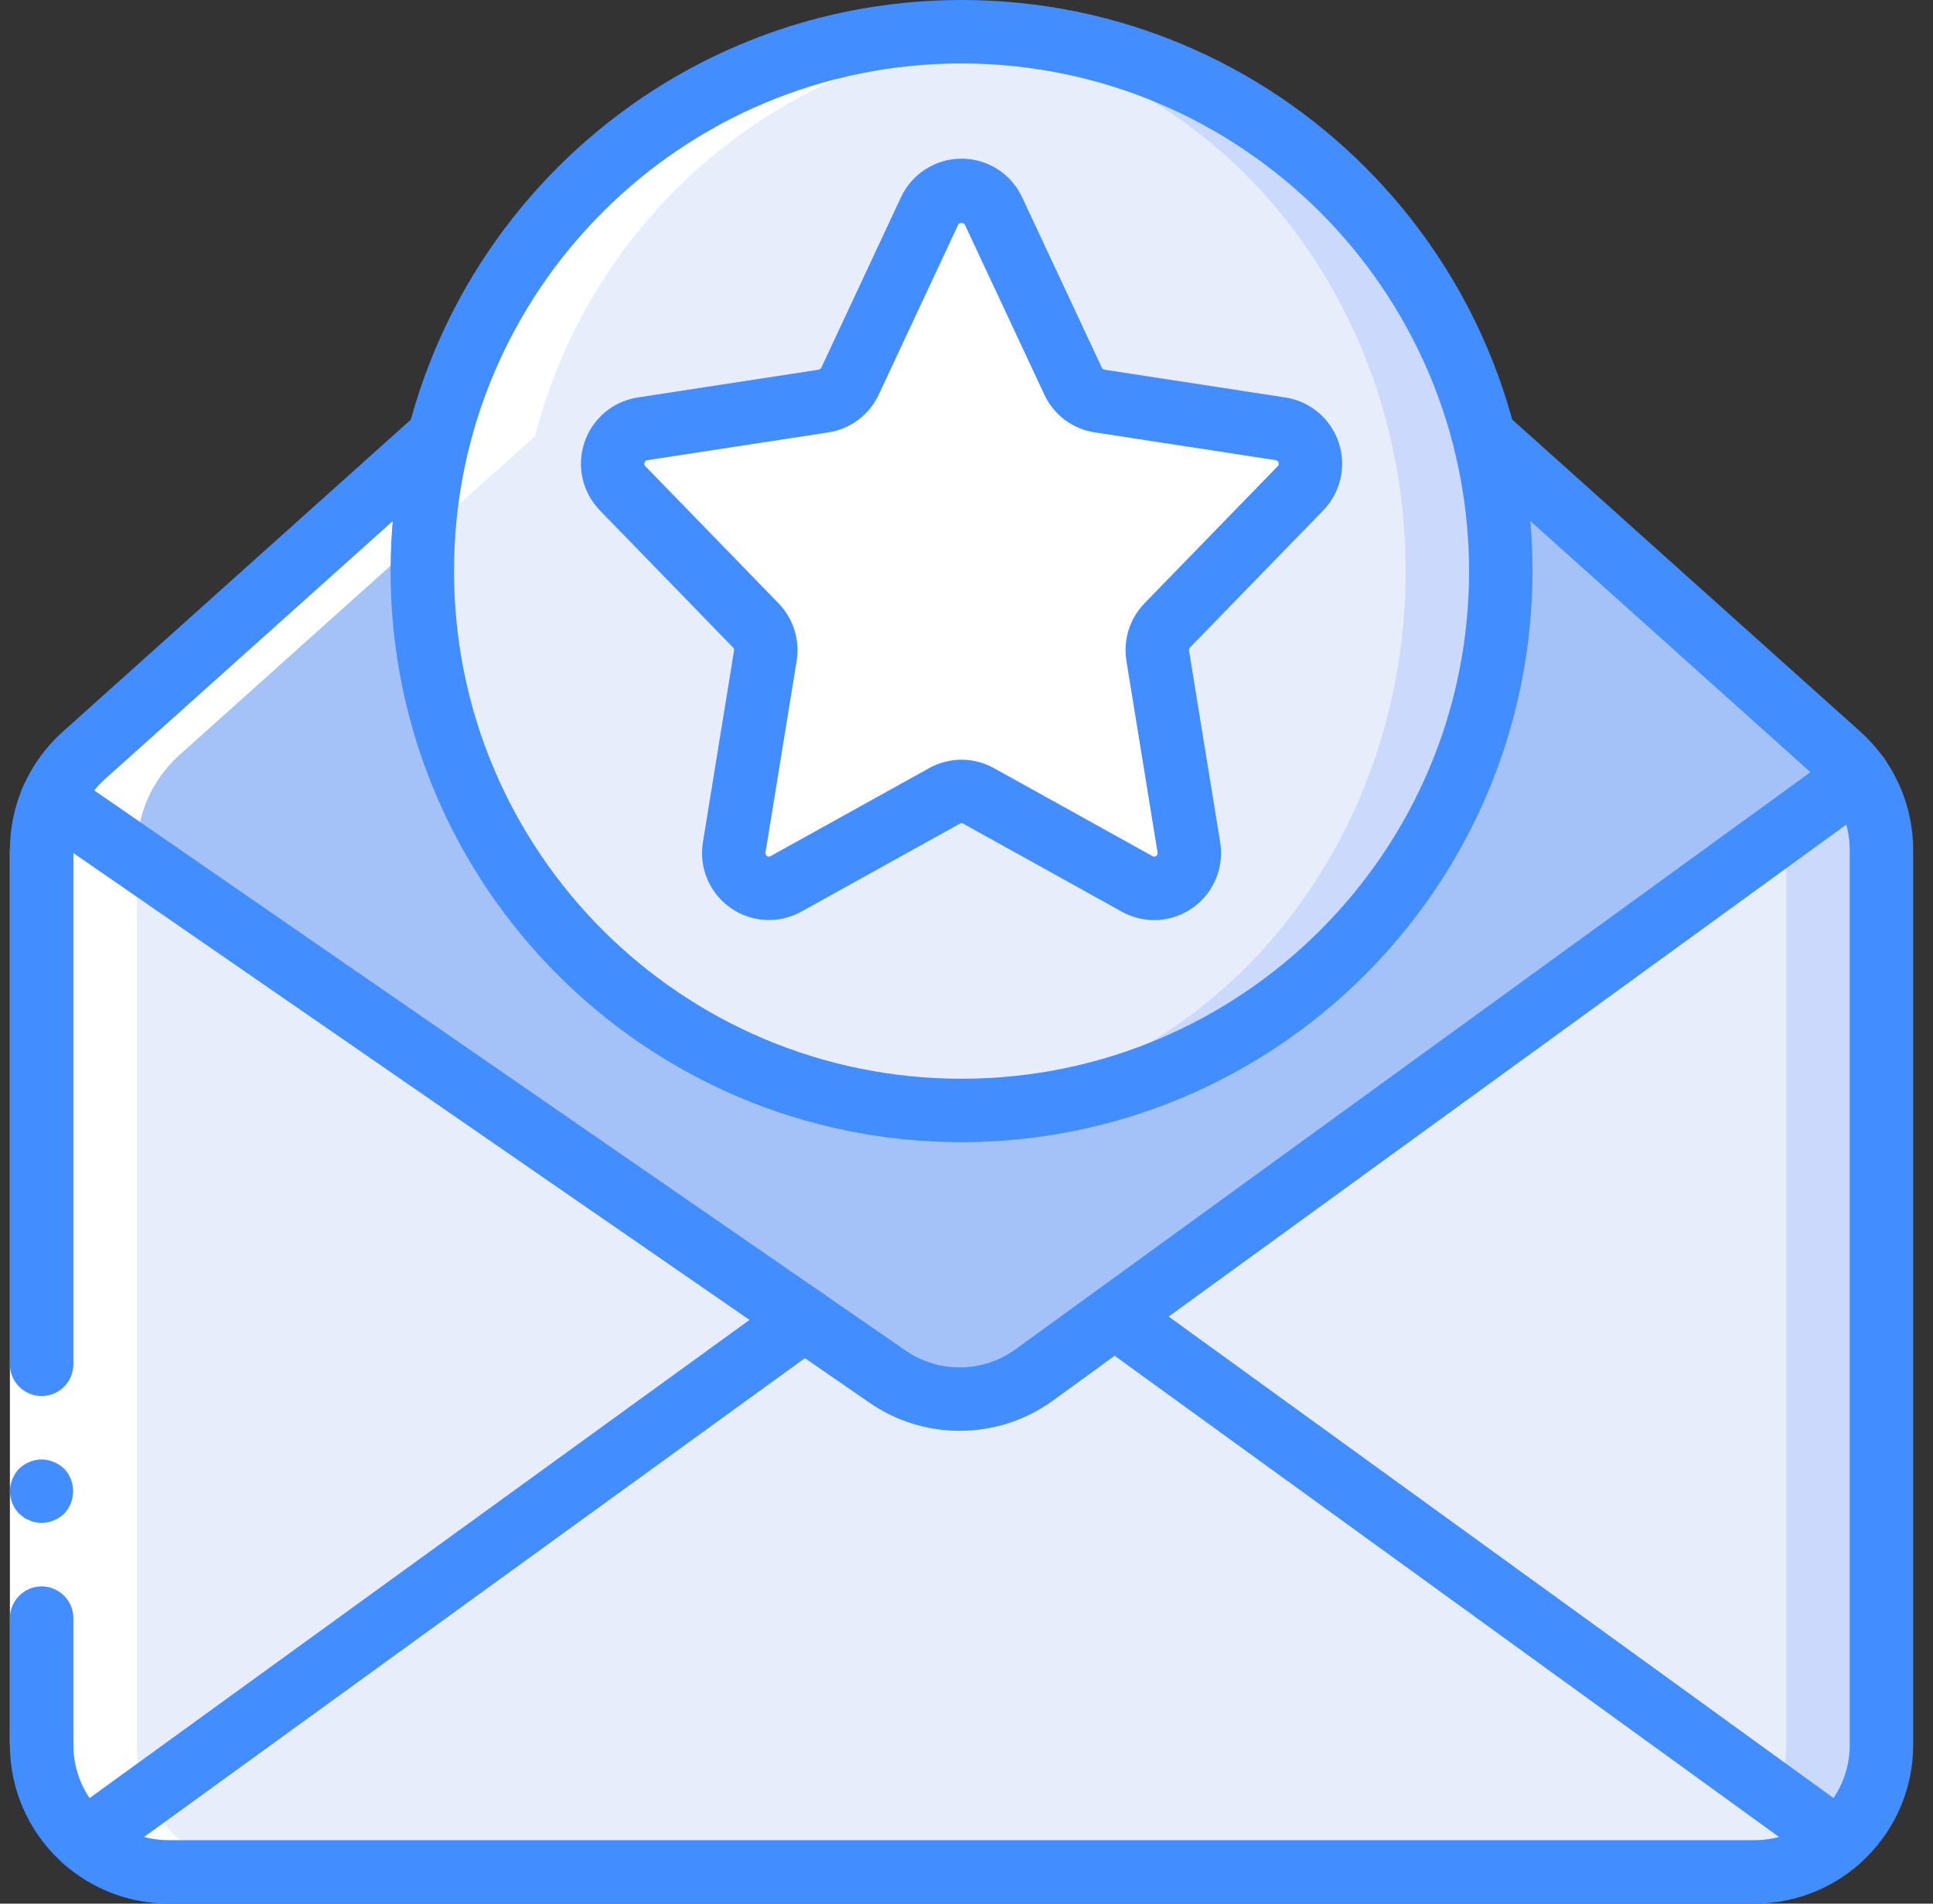 <svg width="65" height="64" viewBox="0 0 65 64" fill="none" xmlns="http://www.w3.org/2000/svg">
<rect x="0" y="0" width="65" height="64" fill="#333333" stroke="none"/>
<g clip-path="url(#clip0_19187_88639)">
<path d="M62.488 26.111C62.304 25.849 62.089 25.609 61.848 25.397L49.912 14.698L49.902 14.688H14.766L14.755 14.698L2.819 25.397C1.922 26.211 1.407 27.364 1.4 28.576V58.666C1.405 61.021 3.312 62.929 5.667 62.933H59C61.355 62.929 63.263 61.021 63.267 58.666V28.576C63.268 27.694 62.996 26.833 62.488 26.111Z" fill="#F0C419"/>
<path d="M62.488 26.111L37.485 44.266L34.776 46.229C33.311 47.29 31.336 47.312 29.848 46.282L27.053 44.352L1.752 26.89C1.99 26.318 2.355 25.808 2.819 25.397L14.755 14.698L14.765 14.688H49.901L49.912 14.698L61.848 25.397C62.089 25.609 62.304 25.849 62.488 26.111Z" fill="#A4C2F7"/>
<path d="M27.053 44.352L2.861 61.877C1.931 61.07 1.398 59.898 1.4 58.667V28.576C1.397 27.996 1.517 27.421 1.752 26.891L27.053 44.352Z" fill="#E8EDFC"/>
<path d="M61.805 61.878C61.029 62.559 60.032 62.935 59 62.934H5.667C4.634 62.935 3.637 62.559 2.861 61.878L27.053 44.353L29.848 46.284C31.336 47.313 33.311 47.292 34.776 46.23L37.485 44.268L61.805 61.878Z" fill="#E8EDFC"/>
<path d="M63.267 28.575V58.666C63.268 59.898 62.735 61.069 61.805 61.877L59.715 60.362L37.485 44.266L60.013 27.914L62.488 26.111C62.995 26.833 63.267 27.693 63.267 28.575Z" fill="#CAD9FC"/>
<path d="M60.067 28.575V58.666C60.066 59.249 59.947 59.827 59.715 60.362L37.485 44.266L60.013 27.914C60.047 28.133 60.065 28.354 60.067 28.575Z" fill="#E8EDFC"/>
<path d="M50.467 19.2C50.467 24.009 48.557 28.622 45.156 32.023C41.755 35.423 37.143 37.334 32.334 37.333C31.799 37.335 31.265 37.31 30.734 37.258C21.376 36.431 14.201 28.594 14.201 19.2C14.201 9.806 21.376 1.968 30.734 1.141C31.265 1.089 31.799 1.064 32.334 1.067C37.143 1.066 41.755 2.976 45.156 6.377C48.557 9.778 50.467 14.39 50.467 19.2Z" fill="#CAD9FC"/>
<path d="M30.733 37.258C39.865 37.258 47.267 29.173 47.267 19.199C47.267 9.226 39.865 1.141 30.733 1.141C21.602 1.141 14.2 9.226 14.2 19.199C14.2 29.173 21.602 37.258 30.733 37.258Z" fill="#E8EDFC"/>
<path d="M39.256 21.024C38.99 21.294 38.87 21.675 38.936 22.048L39.981 28.491C40.054 28.938 39.866 29.387 39.496 29.648C39.126 29.909 38.639 29.936 38.243 29.718L32.909 26.752C32.551 26.553 32.115 26.553 31.757 26.752L26.424 29.718C26.027 29.936 25.541 29.909 25.171 29.648C24.801 29.387 24.612 28.938 24.685 28.491L25.731 22.048C25.796 21.675 25.677 21.294 25.411 21.024L20.941 16.416C20.63 16.101 20.523 15.637 20.662 15.217C20.802 14.796 21.165 14.489 21.603 14.422L27.693 13.483C28.082 13.422 28.415 13.169 28.579 12.811L31.267 7.083C31.459 6.667 31.875 6.4 32.333 6.4C32.791 6.4 33.208 6.667 33.4 7.083L36.088 12.811C36.252 13.169 36.584 13.422 36.973 13.483L43.064 14.422C43.502 14.489 43.865 14.796 44.005 15.217C44.144 15.637 44.036 16.101 43.725 16.416L39.256 21.024Z" fill="white"/>
<path d="M5.667 62.933H8.867C6.512 62.929 4.604 61.021 4.6 58.666V28.576C4.607 27.364 5.122 26.211 6.019 25.397L17.955 14.698L17.966 14.688H17.985C19.886 7.258 26.263 1.833 33.901 1.146C33.383 1.101 32.863 1.067 32.334 1.067C31.799 1.064 31.265 1.089 30.734 1.141C23.082 1.816 16.689 7.246 14.784 14.688H14.766L14.755 14.698L2.819 25.397C1.922 26.211 1.407 27.364 1.4 28.576V58.666C1.405 61.021 3.312 62.929 5.667 62.933Z" fill="white"/>
<path d="M0.333 58.667V44.8V28.576H2.467V44.8V58.667H0.333Z" fill="white"/>
<path d="M1.4 53.334C0.812 53.336 0.335 53.812 0.333 54.401V58.667H2.467V54.401C2.465 53.812 1.989 53.336 1.4 53.334Z" fill="#428DFF"/>
<path d="M2.467 28.576H0.333V45.867C0.333 46.456 0.811 46.934 1.4 46.934C1.989 46.934 2.467 46.456 2.467 45.867V28.576Z" fill="#428DFF"/>
<path d="M0.333 50.133C0.338 50.415 0.448 50.686 0.643 50.89L0.803 51.018C0.862 51.059 0.927 51.091 0.995 51.114C1.055 51.145 1.12 51.167 1.187 51.178C1.257 51.19 1.329 51.197 1.4 51.2C1.683 51.196 1.953 51.085 2.158 50.89C2.56 50.466 2.56 49.8 2.158 49.376C2.055 49.279 1.936 49.203 1.806 49.152C1.677 49.097 1.54 49.068 1.4 49.066C1.118 49.071 0.847 49.181 0.643 49.376C0.448 49.58 0.338 49.851 0.333 50.133Z" fill="#428DFF"/>
<path d="M59 63.999H5.667C2.723 63.996 0.337 61.61 0.333 58.666C0.333 58.077 0.811 57.599 1.4 57.599C1.989 57.599 2.467 58.077 2.467 58.666C2.469 60.433 3.9 61.864 5.667 61.866H59C60.767 61.864 62.198 60.433 62.2 58.666V28.576C62.201 27.666 61.814 26.799 61.137 26.192L49.201 15.492L50.619 13.898L62.561 24.602C63.689 25.615 64.334 27.059 64.334 28.576V58.666C64.33 61.61 61.944 63.996 59 63.999Z" fill="#428DFF"/>
<path d="M1.4 29.643C0.811 29.643 0.333 29.166 0.333 28.576C0.333 27.06 0.978 25.615 2.107 24.603L14.042 13.905C14.48 13.51 15.155 13.543 15.552 13.979C15.742 14.187 15.841 14.462 15.829 14.743C15.816 15.024 15.691 15.288 15.483 15.478L15.472 15.489L3.531 26.192C2.854 26.799 2.467 27.666 2.467 28.576C2.467 29.166 1.989 29.643 1.4 29.643Z" fill="#428DFF"/>
<path d="M32.271 48.104C31.189 48.105 30.132 47.776 29.242 47.162L1.146 27.768C0.829 27.553 0.652 27.184 0.682 26.802C0.712 26.42 0.944 26.084 1.291 25.921C1.638 25.757 2.045 25.793 2.358 26.013L30.454 45.407C31.572 46.175 33.053 46.157 34.151 45.362L61.861 25.249C62.169 25.025 62.573 24.982 62.922 25.137C63.27 25.292 63.509 25.621 63.549 26C63.589 26.379 63.423 26.751 63.115 26.975L35.406 47.088C34.494 47.75 33.397 48.105 32.271 48.104Z" fill="#428DFF"/>
<path d="M61.804 62.944C61.58 62.944 61.361 62.873 61.179 62.741L36.859 45.13C36.382 44.785 36.276 44.117 36.621 43.64C36.967 43.163 37.634 43.056 38.111 43.402L62.431 61.013C62.806 61.284 62.963 61.766 62.821 62.206C62.678 62.647 62.267 62.944 61.804 62.944Z" fill="#428DFF"/>
<path d="M2.863 62.944C2.4 62.945 1.99 62.647 1.847 62.207C1.704 61.767 1.861 61.285 2.236 61.014L26.428 43.488C26.736 43.264 27.141 43.222 27.489 43.378C27.837 43.533 28.076 43.863 28.115 44.242C28.154 44.621 27.988 44.992 27.68 45.216L3.488 62.742C3.306 62.873 3.087 62.944 2.863 62.944Z" fill="#428DFF"/>
<path d="M32.333 38.4C21.729 38.4 13.133 29.804 13.133 19.2C13.133 8.596 21.729 0 32.333 0C42.937 0 51.533 8.596 51.533 19.2C51.521 29.799 42.932 38.388 32.333 38.4ZM32.333 2.133C22.908 2.133 15.267 9.774 15.267 19.2C15.267 28.626 22.908 36.267 32.333 36.267C41.759 36.267 49.4 28.626 49.4 19.2C49.389 9.779 41.755 2.144 32.333 2.133Z" fill="#428DFF"/>
<path d="M38.813 30.934C38.431 30.933 38.055 30.835 37.721 30.649L32.388 27.69C32.354 27.671 32.312 27.671 32.278 27.69L26.946 30.649C26.192 31.067 25.265 31.016 24.56 30.519C23.855 30.022 23.497 29.166 23.637 28.315L24.683 21.874C24.69 21.836 24.677 21.797 24.65 21.769L20.174 17.162C19.585 16.557 19.384 15.675 19.652 14.875C19.919 14.075 20.611 13.492 21.444 13.363L27.531 12.429C27.569 12.422 27.602 12.397 27.618 12.362L30.297 6.631C30.667 5.84 31.461 5.334 32.334 5.334C33.207 5.334 34.001 5.84 34.37 6.631L37.051 12.362C37.066 12.397 37.098 12.422 37.136 12.428L43.223 13.363C44.057 13.492 44.748 14.076 45.016 14.876C45.283 15.675 45.082 16.558 44.493 17.162L40.015 21.769C39.989 21.797 39.977 21.836 39.983 21.874L41.03 28.316C41.136 28.968 40.951 29.633 40.525 30.136C40.098 30.64 39.473 30.931 38.813 30.934ZM32.334 25.541C32.714 25.541 33.089 25.639 33.422 25.824L38.756 28.784C38.793 28.807 38.84 28.804 38.875 28.777C38.915 28.753 38.935 28.705 38.924 28.659L37.877 22.216C37.764 21.512 37.989 20.796 38.485 20.283L42.964 15.675C42.998 15.644 43.009 15.594 42.991 15.551C42.981 15.507 42.944 15.475 42.899 15.471L36.813 14.537C36.071 14.425 35.434 13.947 35.117 13.266L32.436 7.535C32.415 7.488 32.251 7.488 32.23 7.535L29.55 13.266C29.232 13.947 28.595 14.425 27.852 14.538L21.767 15.471C21.722 15.475 21.685 15.507 21.675 15.551C21.656 15.594 21.667 15.643 21.702 15.675L26.18 20.283C26.676 20.795 26.902 21.512 26.789 22.216L25.742 28.658C25.731 28.704 25.751 28.753 25.791 28.777C25.826 28.804 25.873 28.807 25.91 28.784L31.244 25.824C31.577 25.639 31.952 25.541 32.334 25.541Z" fill="#428DFF"/>
</g>
<defs>
<clipPath id="clip0_19187_88639">
<rect width="64" height="64" fill="white" transform="translate(0.333)"/>
</clipPath>
</defs>
</svg>
